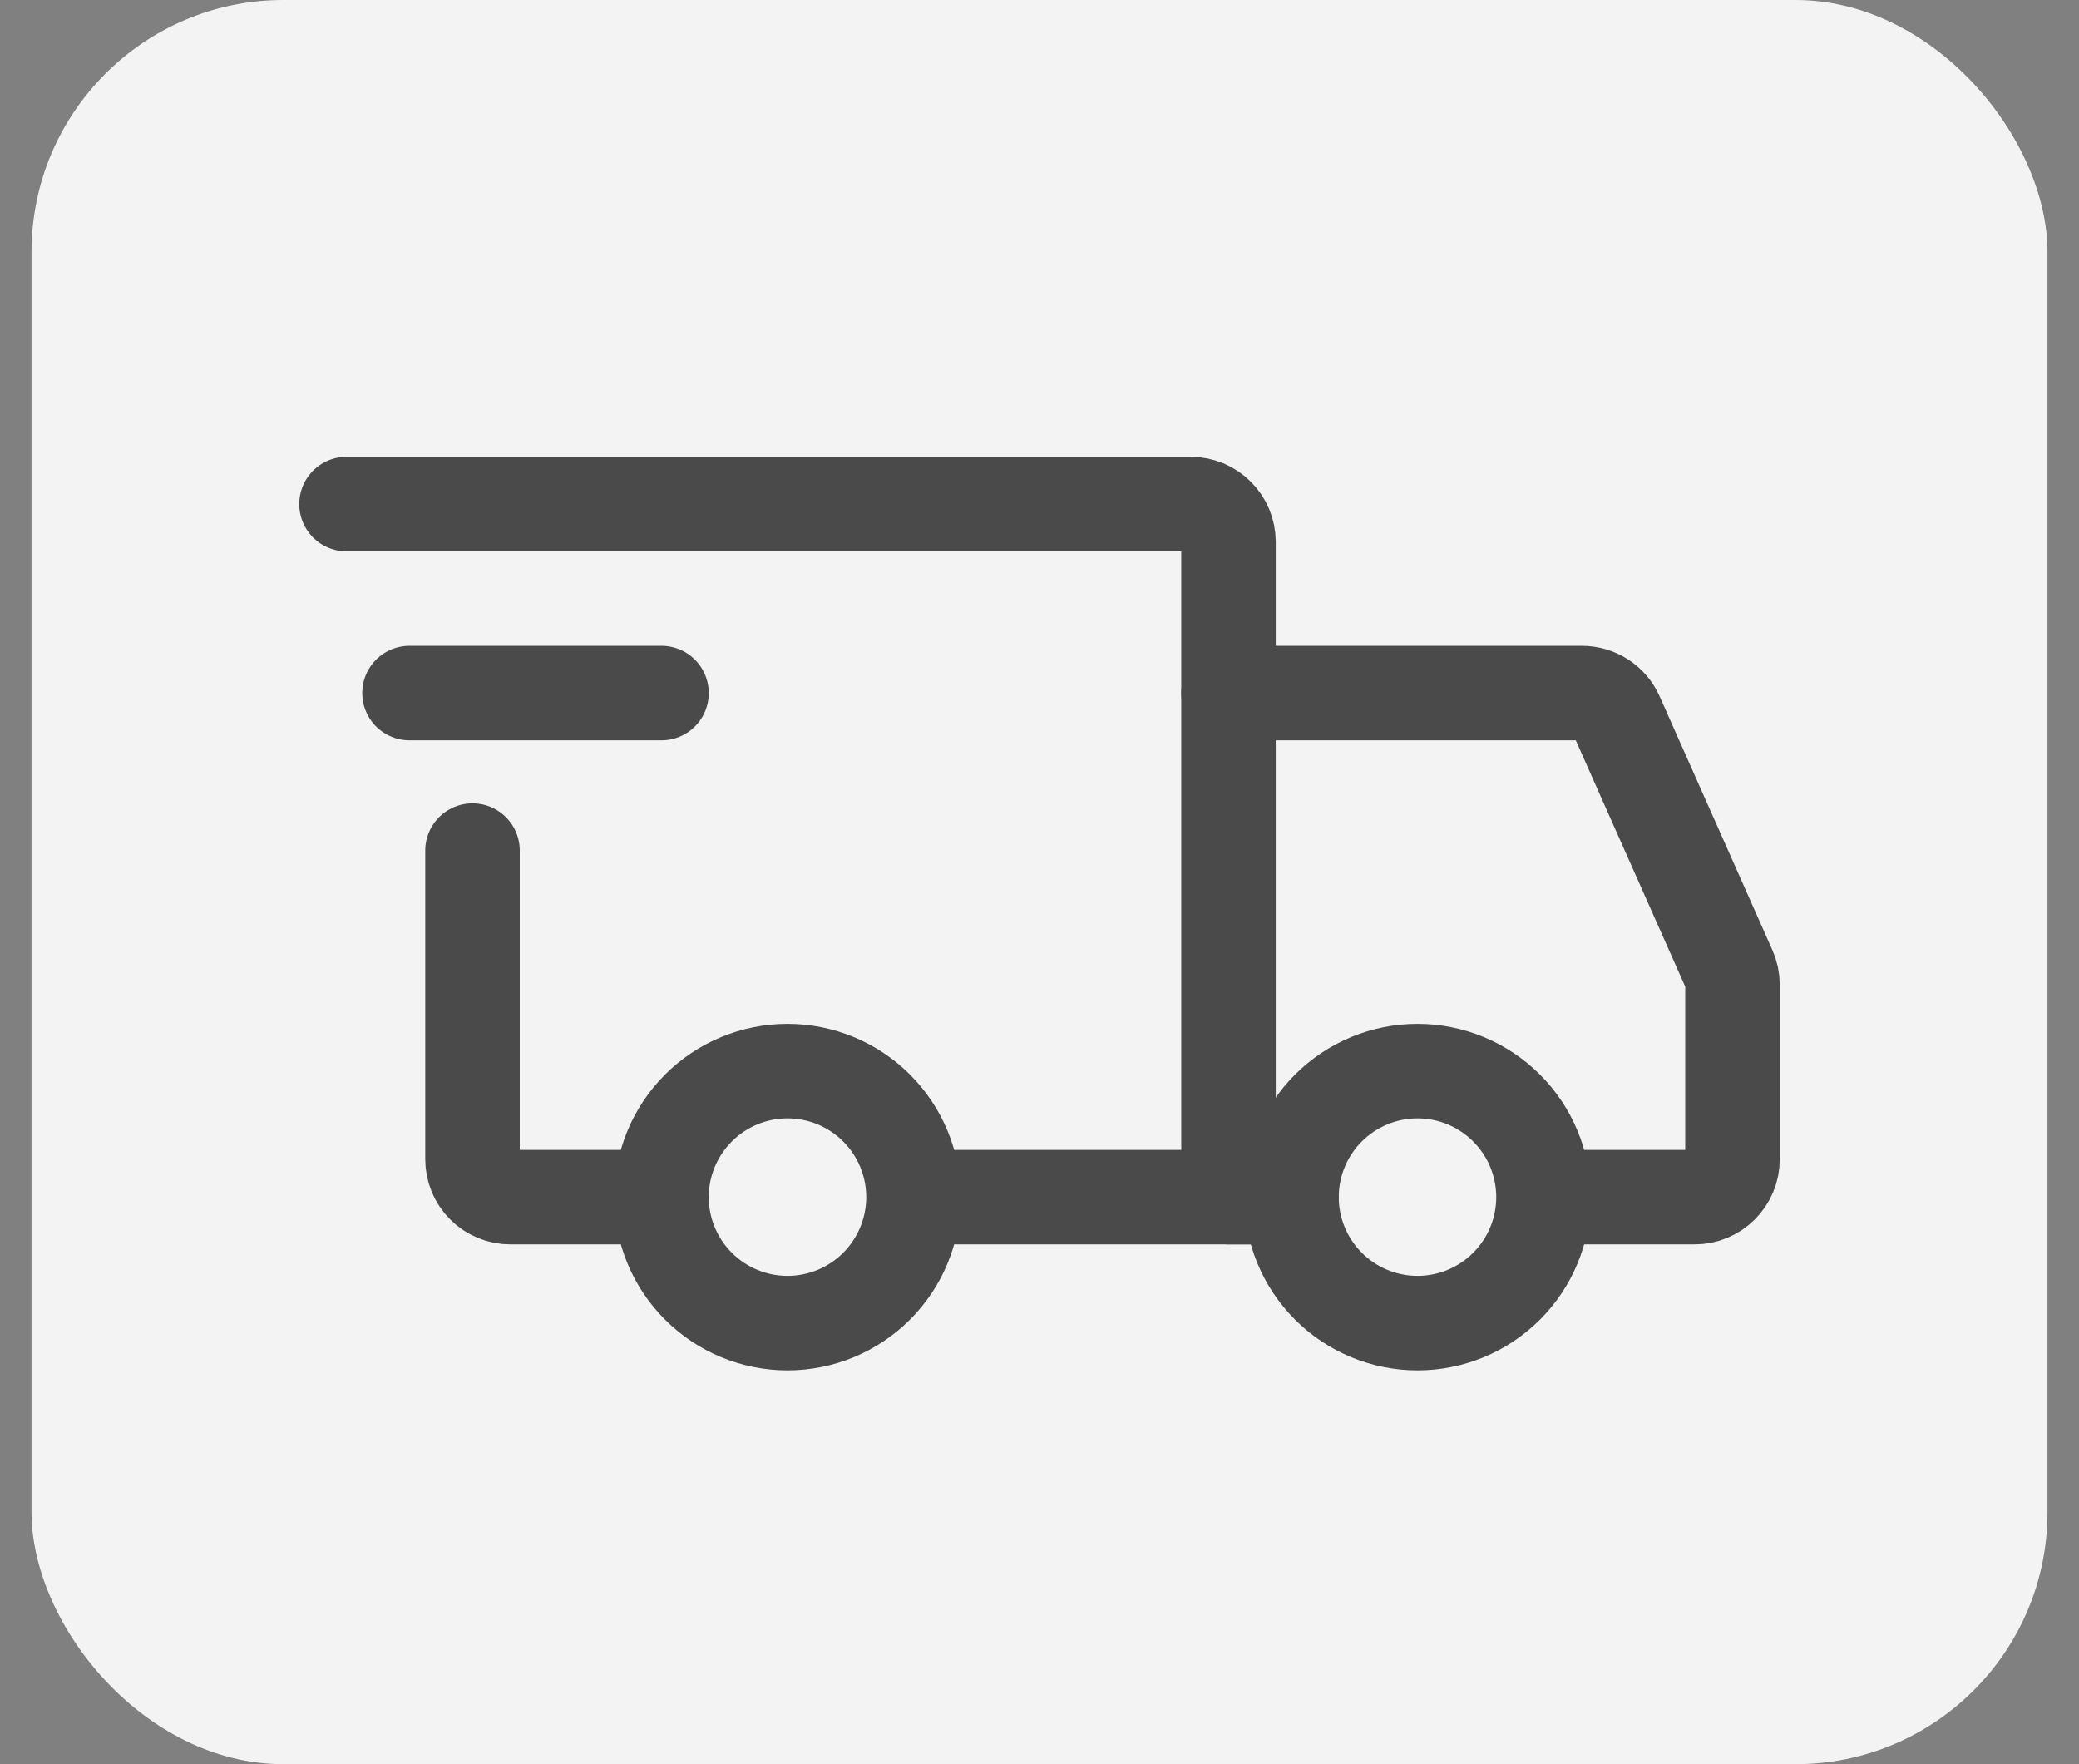 <svg width="33" height="28" viewBox="0 0 33 28" fill="none" xmlns="http://www.w3.org/2000/svg">
<rect x="0" y="0" width="33" height="28" fill="#808080" stroke="none"/>
<rect x="0.5" width="32" height="28" rx="4" fill="#F3F3F3"/>
<g clip-path="url(#clip0_6035_4545)">
<path d="M12.5 21C13.03 21 13.539 20.789 13.914 20.414C14.289 20.039 14.5 19.53 14.5 19C14.5 18.47 14.289 17.961 13.914 17.586C13.539 17.211 13.03 17 12.5 17C11.97 17 11.461 17.211 11.086 17.586C10.711 17.961 10.5 18.47 10.5 19C10.5 19.53 10.711 20.039 11.086 20.414C11.461 20.789 11.97 21 12.5 21ZM22.5 21C23.03 21 23.539 20.789 23.914 20.414C24.289 20.039 24.5 19.53 24.5 19C24.5 18.47 24.289 17.961 23.914 17.586C23.539 17.211 23.03 17 22.5 17C21.97 17 21.461 17.211 21.086 17.586C20.711 17.961 20.5 18.47 20.5 19C20.5 19.53 20.711 20.039 21.086 20.414C21.461 20.789 21.97 21 22.5 21Z" stroke="#4B4A4A" stroke-width="1.5" stroke-miterlimit="1.5" stroke-linecap="round" stroke-linejoin="round"/>
<path d="M14.55 19H19.5V8.6C19.5 8.441 19.437 8.288 19.324 8.176C19.212 8.063 19.059 8 18.9 8H5.5M10.15 19H8.1C8.021 19 7.943 18.985 7.87 18.954C7.798 18.924 7.731 18.88 7.676 18.824C7.62 18.768 7.576 18.702 7.546 18.63C7.516 18.557 7.5 18.479 7.5 18.4V13.5" stroke="#4B4A4A" stroke-width="1.5" stroke-linecap="round"/>
<path d="M6.5 11H10.5" stroke="#4B4A4A" stroke-width="1.5" stroke-linecap="round" stroke-linejoin="round"/>
<path d="M19.5 11H25.11C25.226 11 25.34 11.034 25.437 11.097C25.534 11.16 25.611 11.25 25.658 11.356L27.448 15.384C27.482 15.46 27.5 15.543 27.5 15.627V18.4C27.5 18.479 27.485 18.557 27.454 18.63C27.424 18.702 27.38 18.768 27.324 18.824C27.268 18.88 27.202 18.924 27.13 18.954C27.057 18.985 26.979 19 26.9 19H25M19.5 19H20.5" stroke="#4B4A4A" stroke-width="1.5" stroke-linecap="round"/>
</g>
<defs>
<clipPath id="clip0_6035_4545">
<rect width="24" height="24" fill="white" transform="translate(4.5 2)"/>
</clipPath>
</defs>
</svg>
